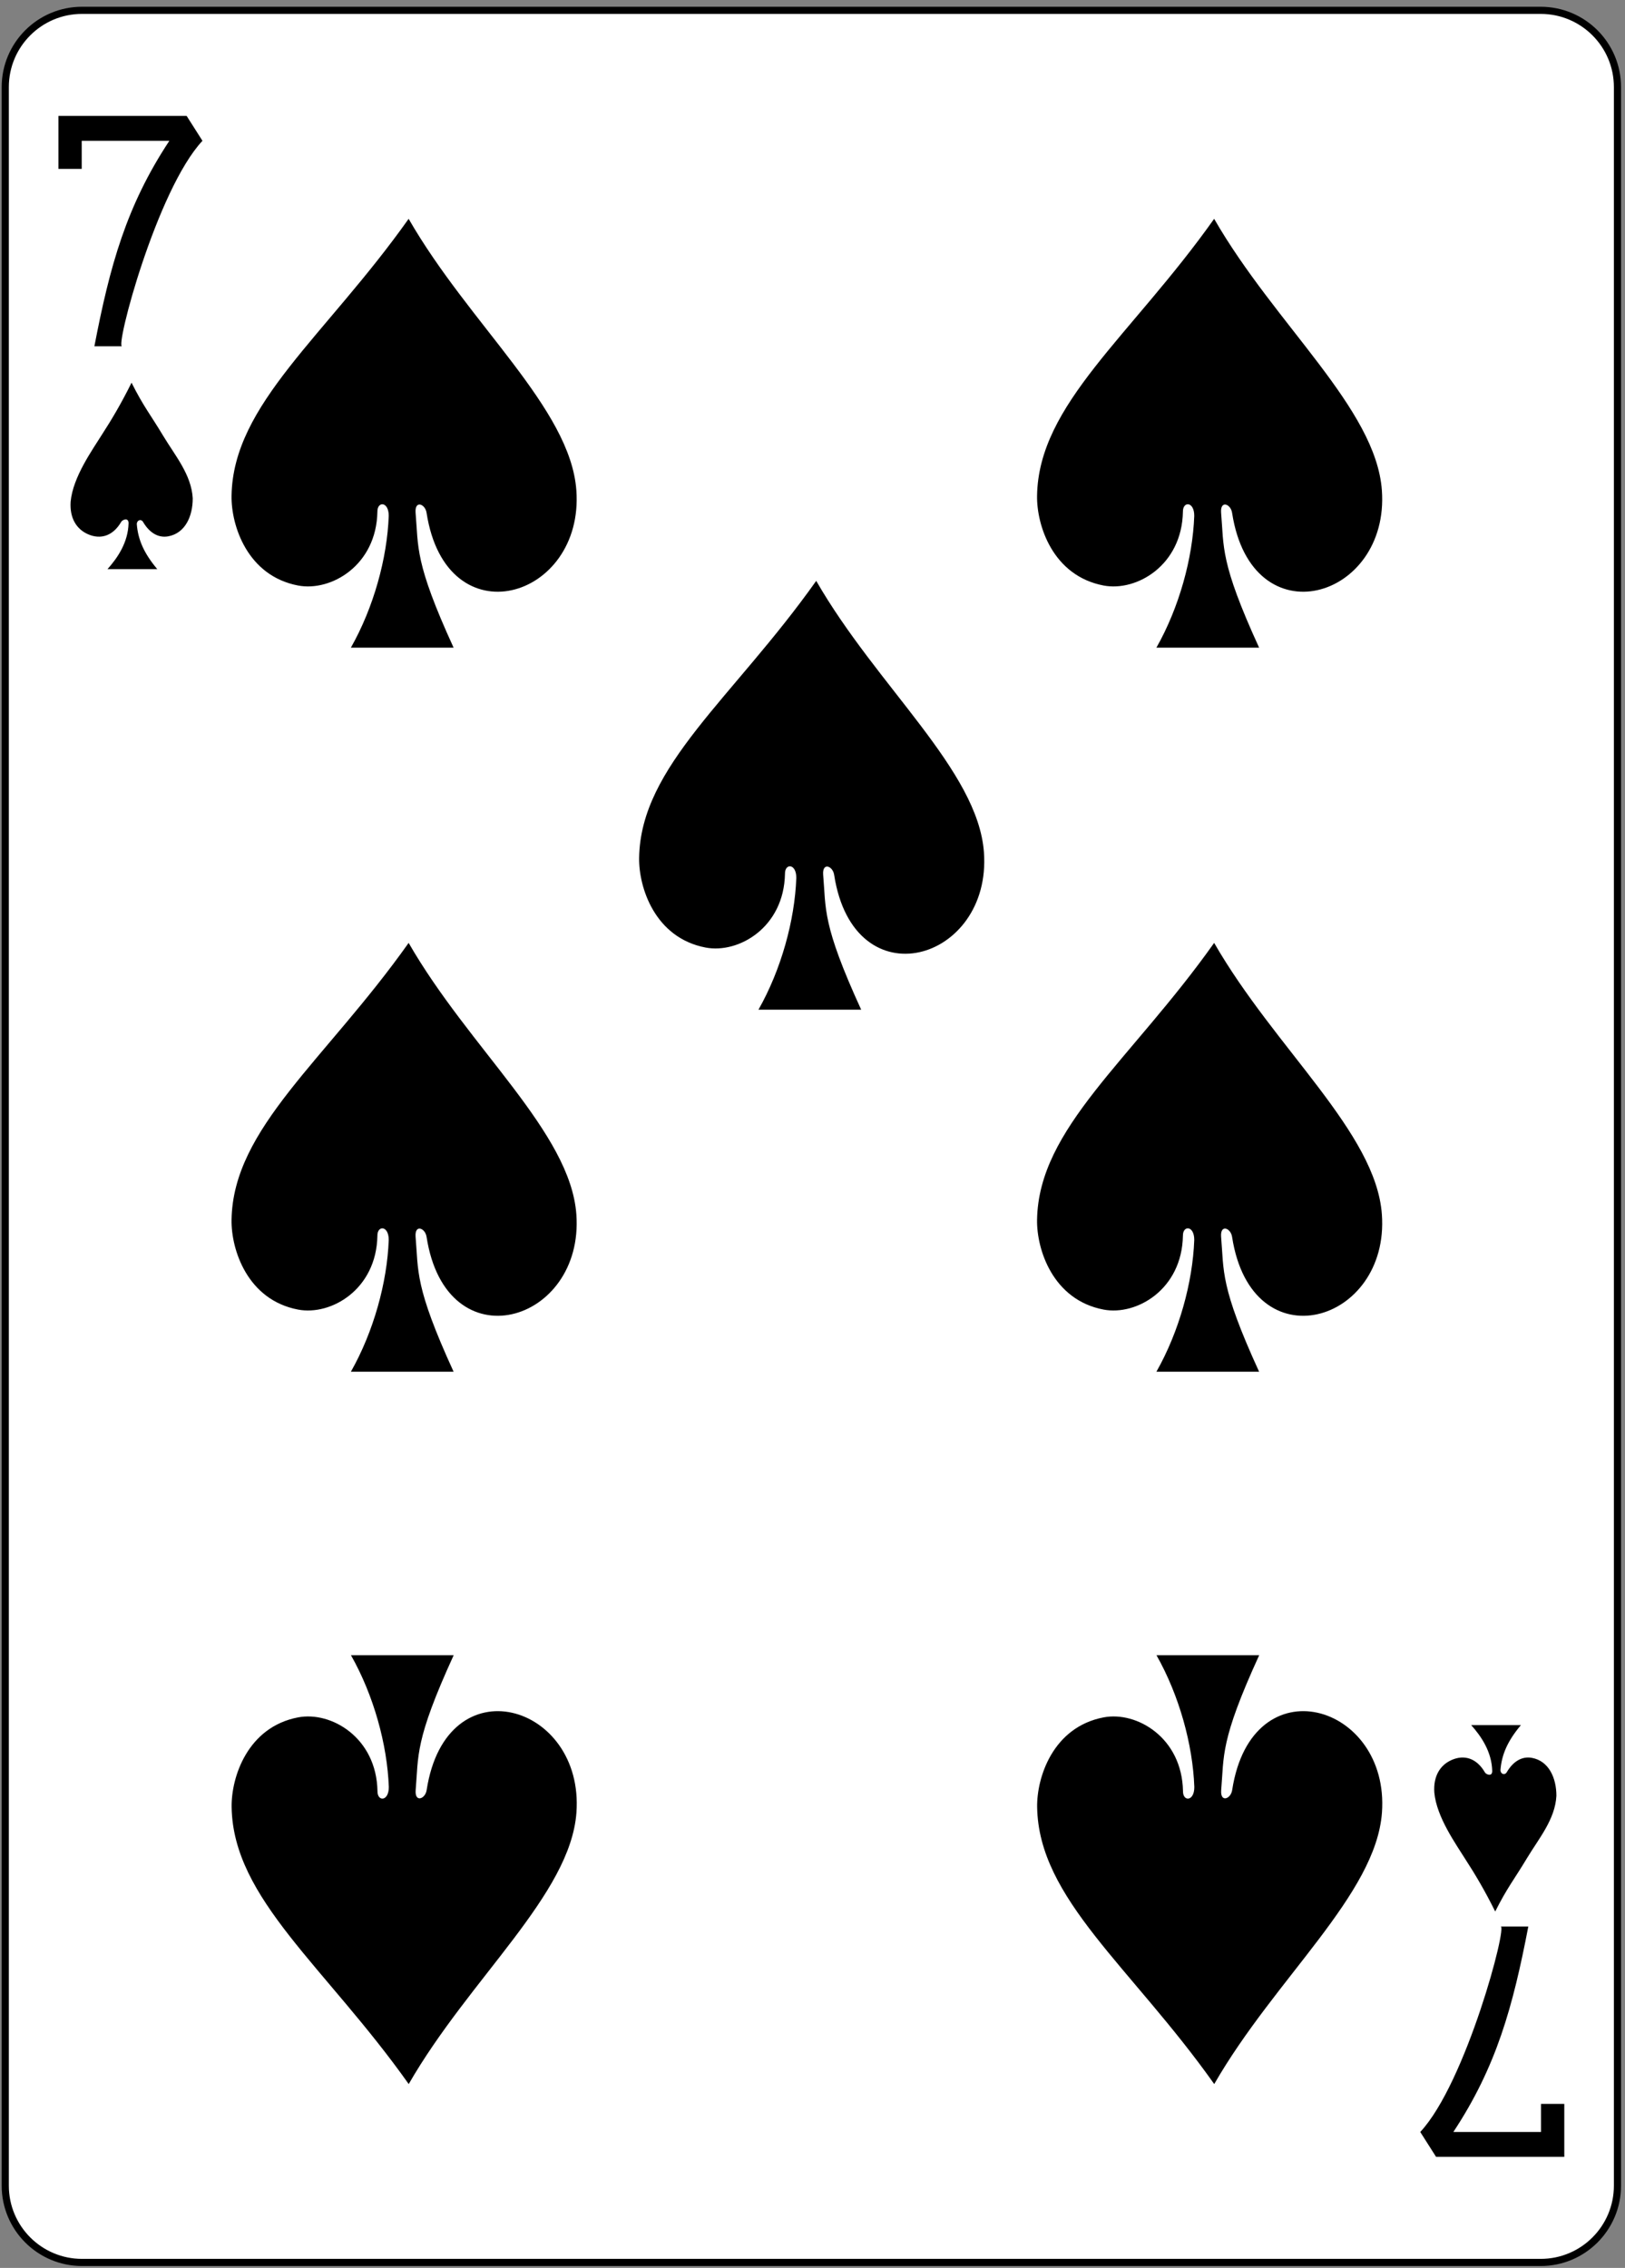 <svg width="225" height="314" viewBox="0 0 225 314" fill="none" xmlns="http://www.w3.org/2000/svg">
<rect x="0" y="0" width="225" height="314" fill="#808080" stroke="none"/>
<path d="M213.326 1.43H11.357C5.487 1.43 0.728 6.189 0.728 12.06V302.611C0.728 308.482 5.487 313.241 11.357 313.241H213.326C219.197 313.241 223.956 308.482 223.956 302.611V12.06C223.956 6.189 219.197 1.43 213.326 1.43Z" fill="white" stroke="black" stroke-width="0.99" stroke-miterlimit="3.8"/>
<path d="M13.07 47.94C15.202 36.851 17.479 28.53 23.45 19.493H11.315V23.383H8.089V16.052H25.844L28.032 19.493C21.691 26.29 15.884 48.261 16.913 47.94H13.07Z" fill="black"/>
<path d="M211.613 266.731C209.481 277.82 207.204 286.141 201.233 295.178H213.368V291.288H216.594V298.619H198.839L196.651 295.178C202.992 288.381 208.799 266.41 207.77 266.731H211.613Z" fill="black"/>
<path d="M53.824 71.434C53.839 69.409 52.237 69.37 52.255 70.849C52.121 78.277 45.839 81.935 41.275 81.067C34.239 79.73 31.993 72.745 32.06 68.632C32.267 55.936 45.048 46.574 56.58 30.297C65.03 44.988 78.977 56.527 79.803 67.883C80.901 82.981 61.794 88.613 59.066 71.016C58.89 69.773 57.426 69.215 57.54 70.951C57.955 75.773 57.365 77.782 62.806 89.67H48.584C51.734 84.115 53.609 77.296 53.824 71.434Z" fill="black"/>
<path d="M165.357 71.434C165.372 69.409 163.77 69.37 163.788 70.849C163.654 78.277 157.371 81.935 152.807 81.067C145.771 79.73 143.526 72.745 143.593 68.632C143.8 55.936 156.581 46.574 168.113 30.297C176.563 44.988 190.51 56.527 191.336 67.883C192.434 82.981 173.327 88.613 170.599 71.016C170.423 69.773 168.959 69.215 169.073 70.951C169.487 75.773 168.898 77.782 174.338 89.67H160.117C163.267 84.115 165.142 77.296 165.357 71.434Z" fill="black"/>
<path d="M110.258 121.559C110.273 119.533 108.671 119.494 108.689 120.973C108.555 128.402 102.273 132.059 97.709 131.192C90.672 129.854 88.427 122.87 88.494 118.756C88.701 106.06 101.482 96.698 113.014 80.422C121.464 95.112 135.411 106.651 136.237 118.007C137.335 133.105 118.228 138.737 115.5 121.14C115.324 119.897 113.86 119.339 113.974 121.075C114.388 125.898 113.799 127.906 119.24 139.794H105.018C108.168 134.24 110.043 127.42 110.258 121.559Z" fill="black"/>
<path d="M165.357 171.683C165.372 169.657 163.77 169.619 163.788 171.097C163.654 178.526 157.371 182.184 152.807 181.316C145.771 179.978 143.526 172.994 143.593 168.88C143.8 156.184 156.581 146.822 168.113 130.546C176.563 145.237 190.51 156.776 191.336 168.132C192.434 183.23 173.327 188.861 170.599 171.264C170.423 170.021 168.959 169.463 169.073 171.199C169.487 176.022 168.898 178.031 174.338 189.919H160.117C163.267 184.364 165.142 177.544 165.357 171.683Z" fill="black"/>
<path d="M53.824 171.683C53.839 169.657 52.237 169.619 52.255 171.097C52.121 178.526 45.839 182.184 41.275 181.316C34.239 179.978 31.993 172.994 32.06 168.88C32.267 156.184 45.048 146.822 56.58 130.546C65.03 145.237 78.977 156.776 79.803 168.132C80.901 183.23 61.794 188.861 59.066 171.264C58.89 170.021 57.426 169.463 57.54 171.199C57.955 176.022 57.365 178.031 62.806 189.919H48.584C51.734 184.364 53.609 177.544 53.824 171.683Z" fill="black"/>
<path d="M165.367 247.406C165.382 249.431 163.781 249.47 163.799 247.992C163.665 240.563 157.382 236.905 152.818 237.773C145.782 239.11 143.536 246.095 143.604 250.208C143.811 262.905 156.591 272.267 168.124 288.543C176.574 273.852 190.521 262.313 191.347 250.957C192.444 235.859 173.338 230.227 170.61 247.824C170.434 249.067 168.97 249.625 169.084 247.889C169.498 243.067 168.909 241.058 174.349 229.17H160.128C163.277 234.725 165.153 241.545 165.367 247.406Z" fill="black"/>
<path d="M53.835 247.406C53.85 249.431 52.248 249.47 52.266 247.992C52.132 240.563 45.85 236.905 41.285 237.773C34.249 239.11 32.004 246.095 32.071 250.208C32.278 262.905 45.059 272.267 56.591 288.543C65.041 273.852 78.988 262.313 79.814 250.957C80.912 235.859 61.805 230.227 59.077 247.824C58.901 249.067 57.437 249.625 57.551 247.889C57.965 243.067 57.376 241.058 62.817 229.17H48.595C51.745 234.725 53.62 241.545 53.835 247.406Z" fill="black"/>
<path d="M17.801 72.446C17.811 71.575 16.906 71.981 16.783 72.256C15.62 74.241 13.918 74.704 12.235 73.988C10.568 73.278 9.631 71.707 9.781 69.466C10.091 66.028 12.817 62.266 14.136 60.139C15.388 58.209 16.764 55.917 18.213 52.985C19.91 56.348 20.772 57.306 22.618 60.377C24.244 63.081 26.511 65.73 26.686 68.999C26.686 71.484 25.64 73.831 23.286 74.258C21.955 74.5 20.708 73.817 19.782 72.222C19.501 71.815 18.934 72.027 18.943 72.583C19.108 74.677 19.899 76.567 21.773 78.795H14.886C16.296 77.219 17.734 75.091 17.801 72.446Z" fill="black"/>
<path d="M206.616 245.192C206.626 246.063 205.721 245.656 205.598 245.382C204.435 243.396 202.733 242.934 201.05 243.65C199.383 244.359 198.446 245.931 198.597 248.172C198.907 251.61 201.632 255.372 202.951 257.499C204.203 259.429 205.579 261.721 207.028 264.653C208.725 261.289 209.587 260.332 211.433 257.261C213.059 254.557 215.326 251.908 215.501 248.639C215.501 246.154 214.455 243.807 212.101 243.379C210.77 243.138 209.523 243.821 208.598 245.416C208.316 245.823 207.749 245.611 207.758 245.054C207.923 242.961 208.714 241.071 210.588 238.843H203.701C205.111 240.419 206.549 242.546 206.616 245.192Z" fill="black"/>
</svg>
